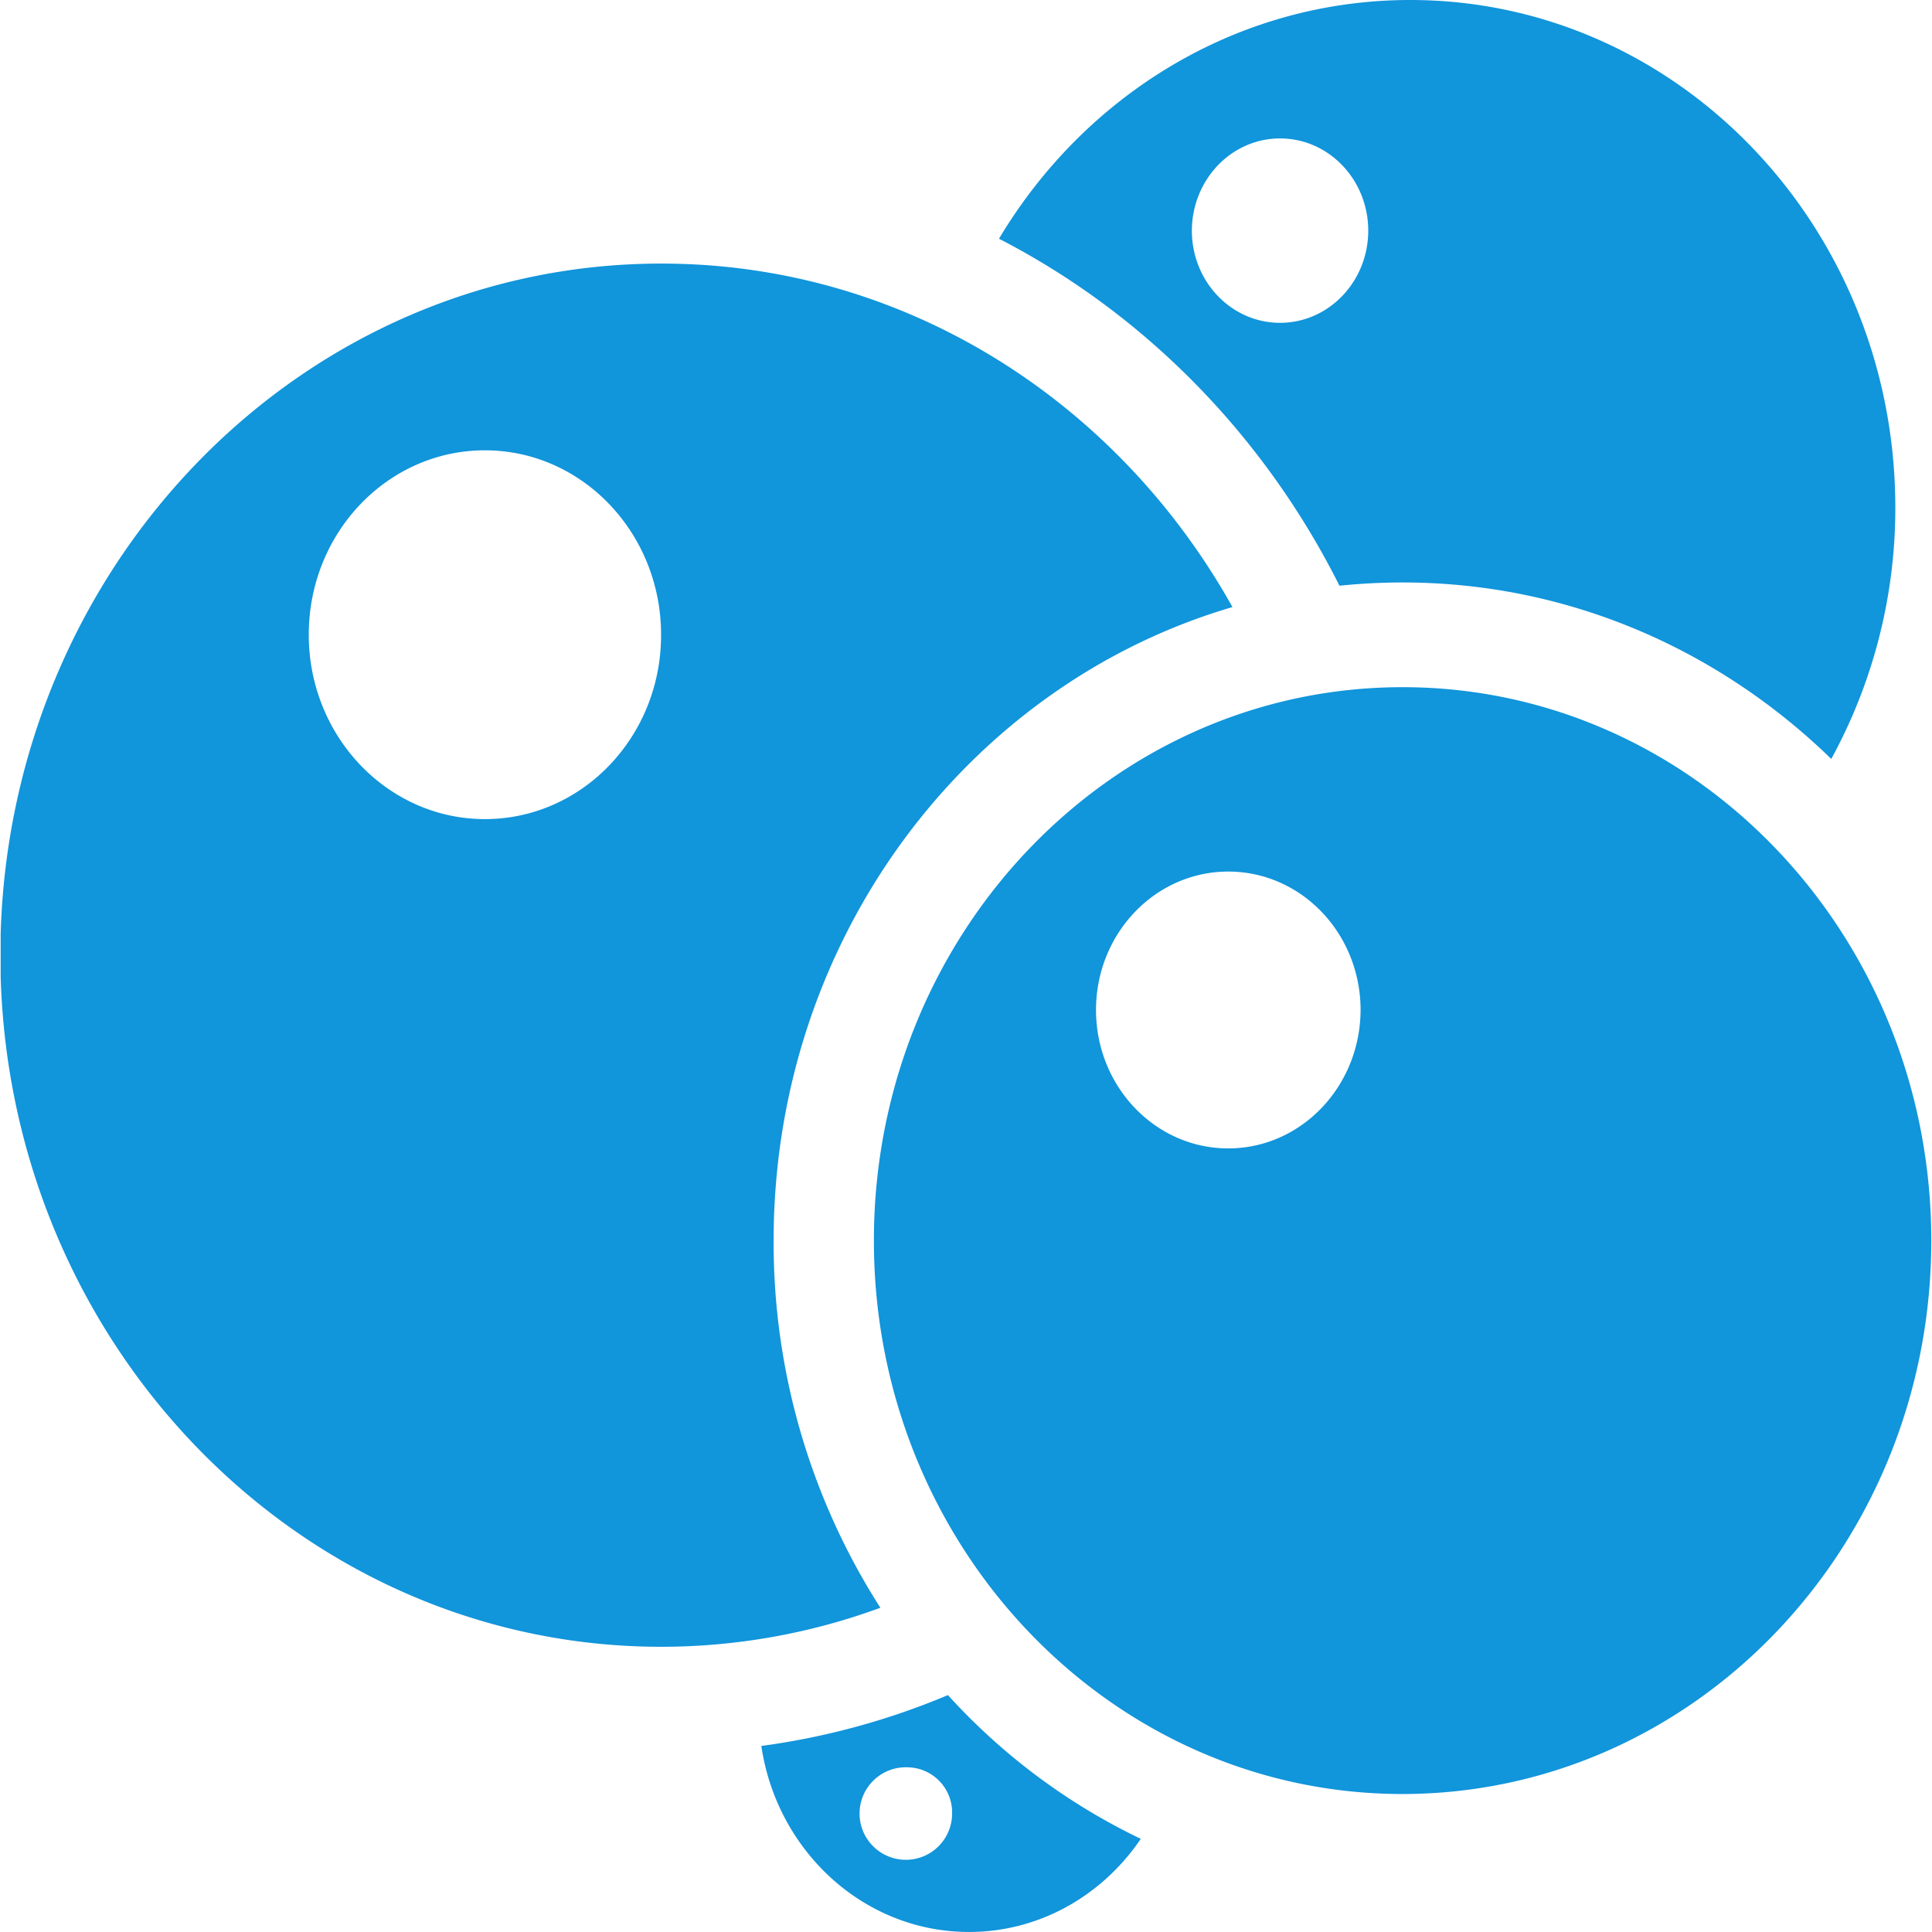 <?xml version="1.0" standalone="no"?><!DOCTYPE svg PUBLIC "-//W3C//DTD SVG 1.1//EN" "http://www.w3.org/Graphics/SVG/1.1/DTD/svg11.dtd"><svg t="1723725943308" class="icon" viewBox="0 0 1024 1024" version="1.1" xmlns="http://www.w3.org/2000/svg" p-id="12375" xmlns:xlink="http://www.w3.org/1999/xlink" width="48" height="48"><path d="M743.397 308.715a330.933 330.933 0 0 0-33.454 1.725c-39.858-79.522-103.197-144.143-180.463-183.907C574.877 50.589 655.447 0.002 747.466 0.002c141.954 0 256.97 120.377 257.092 268.824a276.948 276.948 0 0 1-33.949 133.426c-59.549-57.962-139.379-93.536-227.211-93.536zM678.452 73.369c-25.708 0-46.623 21.786-46.742 48.866 0 26.957 20.913 48.866 46.742 48.866s46.742-21.907 46.742-48.866-20.908-48.866-46.742-48.866z m-25.221 248.393c-140.352 41.111-243.192 175.895-243.192 335.783a358.693 358.693 0 0 0 56.585 194.604 337.005 337.005 0 0 1-116.121 20.681c-189.852 0-344.401-157.961-350.15-355.168v-22.784c5.764-197.207 160.3-355.287 350.277-355.172 129.16 0 241.835 73.242 302.601 182.056z m-396.218-83.085c-51.539 0-93.364 43.695-93.364 97.732 0 53.912 41.825 97.732 93.364 97.732 51.669 0 93.483-43.82 93.371-97.732 0-53.91-41.829-97.732-93.371-97.732zM604.645 974.626c-20.184 29.787-53.392 49.357-91.027 49.357-55.727 0-101.856-42.834-110.098-98.593a388.289 388.289 0 0 0 98.907-26.955 331.683 331.683 0 0 0 102.217 76.191z m-123.383-37.912a24.522 24.522 0 1 0 23.371 24.49 23.94 23.94 0 0 0-23.371-24.49z m-18.08-279.175c0-161.987 125.469-293.321 280.216-293.321s280.224 131.34 280.224 293.327-125.474 293.197-280.224 293.323c-154.747 0-280.216-131.335-280.216-293.323z m187.84-48.866c38.619 0 69.991-32.87 70.112-73.361 0-40.495-31.366-73.367-70.112-73.367s-70.112 32.872-70.112 73.367 31.361 73.372 70.112 73.372z" fill="#1195db" p-id="12376"></path></svg>